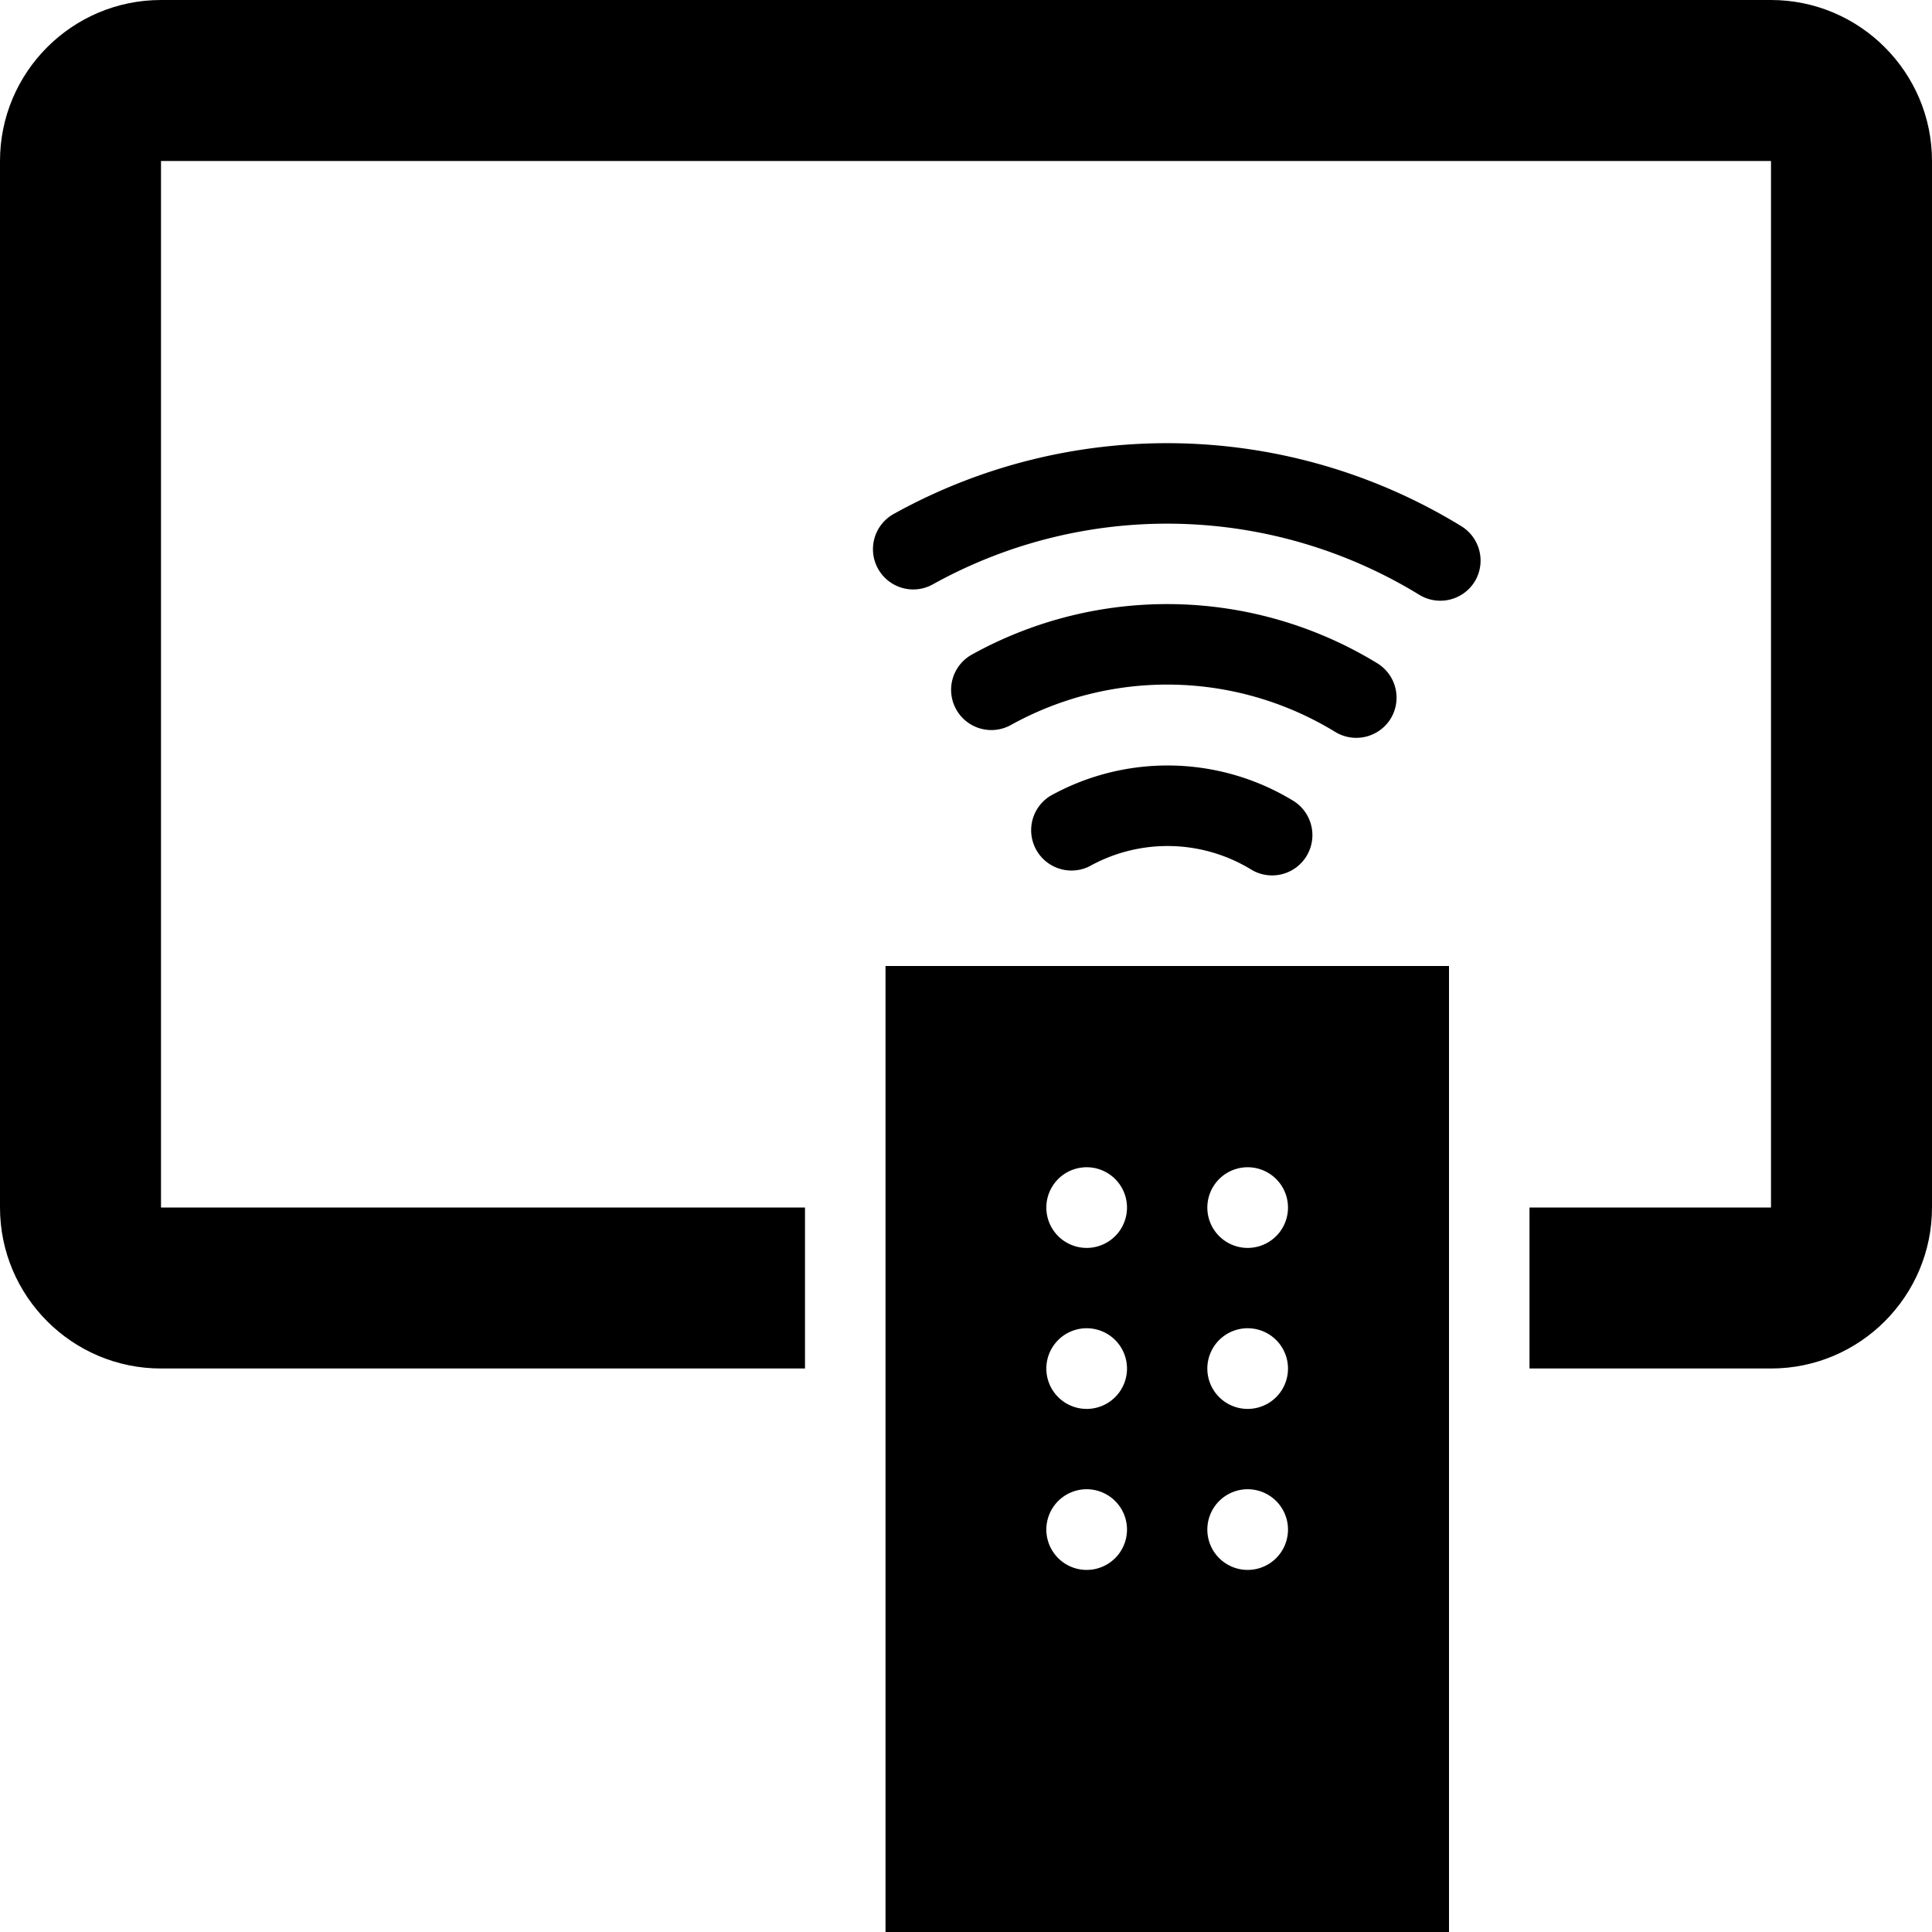<svg xmlns="http://www.w3.org/2000/svg" viewBox="0 0 24 24">
  <path d="M22 0H2C.896 0 0 .898 0 2v13c0 1.103.897 2 2 2h8v-2H2V2h20v13h-3v2h3c1.103 0 2-.897 2-2V2c0-1.102-.898-2-2-2Z"/>
  <path d="M11 24h7V12h-7v12Zm4.5-9.5a.5.5 0 1 1-.002 1.002.5.5 0 0 1 .002-1.002Zm0 2a.5.5 0 1 1-.002 1.002.5.5 0 0 1 .002-1.002Zm0 2a.5.5 0 1 1-.002 1.002.5.5 0 0 1 .002-1.002Zm-2-4a.5.5 0 1 1-.002 1.002.5.5 0 0 1 .002-1.002Zm0 2a.5.5 0 1 1-.002 1.002.5.5 0 0 1 .002-1.002Zm0 2a.5.5 0 1 1-.002 1.002.5.5 0 0 1 .002-1.002Zm4.654-11.963a6.996 6.996 0 0 0-7.053-.152.5.5 0 1 0 .487.874 5.994 5.994 0 0 1 6.043.13.502.502 0 0 0 .688-.164.502.502 0 0 0-.165-.688Z"/>
  <path d="M17.275 8.928a.501.501 0 0 0-.165-.688 5.003 5.003 0 0 0-5.038-.108.5.5 0 0 0 .486.874 4.002 4.002 0 0 1 4.03.087.502.502 0 0 0 .687-.165Zm-4.228.959a.501.501 0 0 0 .486.875 1.992 1.992 0 0 1 2.008.039.5.5 0 0 0 .523-.854 2.998 2.998 0 0 0-3.017-.06Z"/>
</svg>
